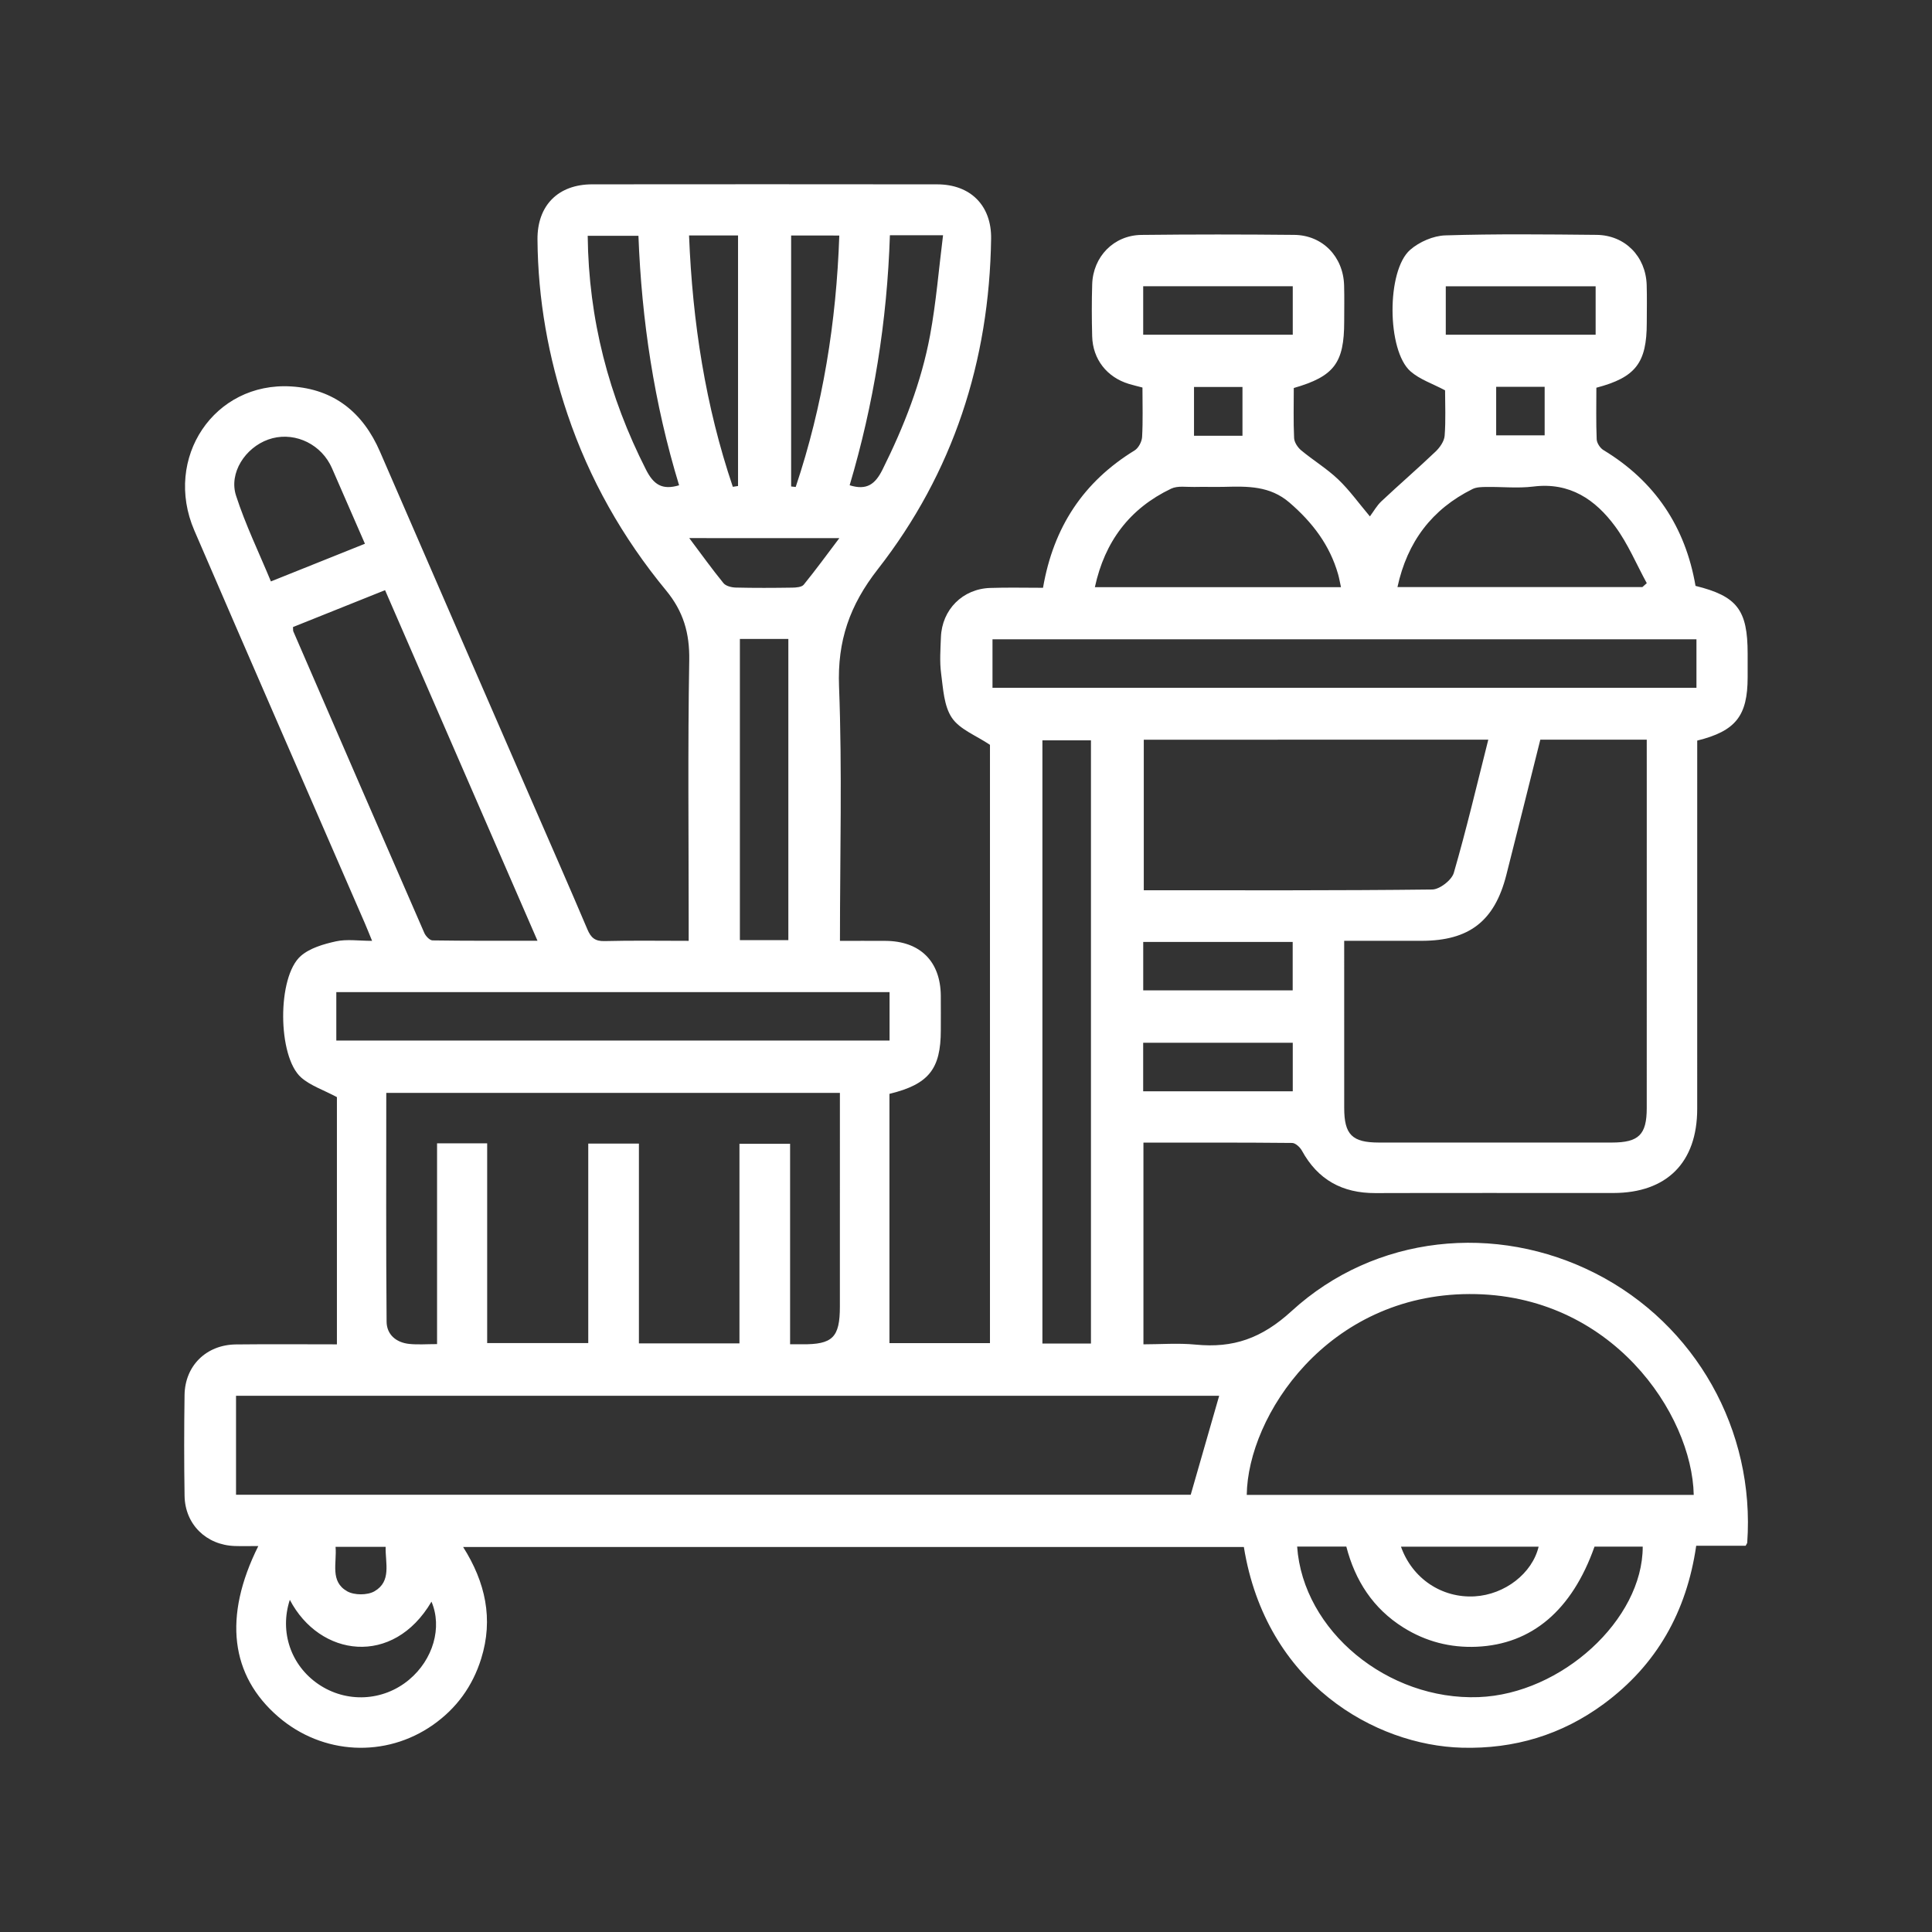 <?xml version="1.0" encoding="utf-8"?>
<!-- Generator: Adobe Illustrator 24.0.1, SVG Export Plug-In . SVG Version: 6.00 Build 0)  -->
<svg version="1.1" id="Layer_1" xmlns="http://www.w3.org/2000/svg" xmlns:xlink="http://www.w3.org/1999/xlink" x="0px" y="0px"
	 viewBox="0 0 1080 1080" style="enable-background:new 0 0 1080 1080;" xml:space="preserve">
<rect x="0" y="0" width="1080" height="1080" fill="#333333" stroke="none"/>
<style type="text/css">
	.st0{fill:#FFFFFF;}
	.st1{opacity:0.7;fill:url(#SVGID_1_);}
	.st2{opacity:0.7;fill:url(#SVGID_2_);}
	.st3{opacity:0.7;fill:url(#SVGID_3_);}
	.st4{opacity:0.7;fill:url(#SVGID_4_);}
	.st5{opacity:0.7;fill:url(#SVGID_5_);}
	.st6{opacity:0.7;fill:url(#SVGID_6_);}
	.st7{opacity:0.7;fill:url(#SVGID_7_);}
	.st8{opacity:0.7;fill:url(#SVGID_8_);}
	.st9{opacity:0.7;fill:url(#SVGID_9_);}
	.st10{opacity:0.7;fill:url(#SVGID_10_);}
	.st11{opacity:0.7;fill:url(#SVGID_11_);}
	.st12{opacity:0.7;fill:url(#SVGID_12_);}
</style>
<path class="st0" d="M583.05,328.58c5.87-34.06,22.69-59.3,51.19-76.78c2.18-1.34,4.05-4.89,4.2-7.51c0.51-9.06,0.2-18.16,0.2-27.66
	c-2.68-0.71-5.15-1.28-7.56-2.01c-12.29-3.72-20.22-13.78-20.55-26.62c-0.25-9.68-0.29-19.39,0.01-29.07
	c0.47-15.47,12.08-27.43,27.51-27.61c28.48-0.33,56.96-0.31,85.44-0.02c15.85,0.16,27.41,12.19,27.87,28.18
	c0.2,6.75,0.05,13.51,0.05,20.26c0,23.18-5.59,30.64-28.18,37.16c0,9.22-0.26,18.61,0.18,27.96c0.11,2.38,1.99,5.24,3.92,6.85
	c6.74,5.61,14.38,10.23,20.7,16.25c6.32,6.02,11.47,13.27,17.75,20.71c2.03-2.71,3.83-6.01,6.44-8.46
	c9.99-9.38,20.37-18.34,30.28-27.79c2.39-2.28,4.82-5.75,5.06-8.84c0.68-8.74,0.24-17.58,0.24-25.39
	c-6.95-3.71-14.11-6.04-19.32-10.6c-13.22-11.6-13.51-56.32-0.19-67.94c5.11-4.45,12.92-7.86,19.61-8.07
	c28.16-0.88,56.36-0.57,84.55-0.29c15.94,0.16,27.56,12.04,28.05,28.01c0.22,7.04,0.06,14.09,0.05,21.14
	c0,22.41-6.2,30.52-28.18,36.3c0,9.5-0.22,19.17,0.18,28.82c0.09,2.1,1.91,4.9,3.76,6.02c28.88,17.47,45.82,42.98,51.49,75.93
	c23.27,5.75,29.13,13.43,29.14,37.84c0,4.4,0,8.81,0,13.21c-0.01,21.61-6.65,30.1-28.19,35.43c0,3.04,0,6.23,0,9.43
	c0,65.49,0.02,130.97-0.01,196.46c-0.01,29.96-17.02,46.99-46.93,47.01c-44.33,0.03-88.67-0.09-133,0.05
	c-18.42,0.06-32.12-7.42-41.04-23.72c-1.05-1.92-3.59-4.29-5.46-4.31c-27.54-0.28-55.08-0.19-83.13-0.19c0,37.55,0,74.43,0,112.76
	c9.54,0,19.45-0.79,29.2,0.16c20.97,2.05,36.87-3.43,53.6-18.73c46.68-42.72,114.29-49.41,169.95-21.06
	c55.94,28.49,89.25,87.66,84.77,150.57c-0.02,0.25-0.25,0.49-0.88,1.67c-8.69,0-17.94,0-27.64,0
	c-5.38,36.99-22.15,66.65-51.72,88.43c-23.47,17.29-50.02,25.24-79.2,24.45c-48.5-1.3-109.6-35.78-121.94-112.19
	c-145.06,0-290.22,0-436.43,0c12.45,19.69,17.01,40.21,10.09,62.41c-4.8,15.39-13.76,27.77-26.93,37.02
	c-26.54,18.63-61.76,16.76-86.44-4.48c-26.81-23.08-30.95-55.94-11.22-95.49c-4.76,0-8.97,0.12-13.17-0.02
	c-15.95-0.54-27.8-12.13-28.05-28.04c-0.3-18.79-0.28-37.59-0.01-56.38c0.23-16.36,12.16-28.07,28.67-28.26
	c19.04-0.22,38.09-0.05,56.5-0.05c0-46.99,0-93.28,0-138.2c-7.63-4.08-14.81-6.4-20-10.98c-13.22-11.65-13.5-56.33-0.17-67.94
	c5.11-4.45,12.78-6.64,19.66-8.16c6.05-1.33,12.62-0.28,20.17-0.28c-1.71-4.17-2.85-7.09-4.1-9.96
	c-31.77-73.14-63.7-146.21-95.26-219.43c-17.47-40.54,11.14-83.17,54.18-80.52c23.89,1.47,40.11,14.56,49.6,36.47
	c28.08,64.83,56.3,129.6,84.47,194.39c10.52,24.2,21.17,48.34,31.47,72.63c1.97,4.64,4.25,6.7,9.58,6.56
	c15.23-0.39,30.49-0.14,47.04-0.14c0-3.47,0-6.56,0-9.65c0-49.04-0.53-98.09,0.31-147.12c0.26-15.21-3.24-27.34-13-39.17
	c-24.26-29.41-42.86-62.25-55.09-98.54c-10.68-31.67-16.49-64.15-16.74-97.58c-0.15-19.01,11.52-30.81,30.56-30.83
	c64.3-0.06,128.6-0.07,192.9,0.01c18.58,0.02,30.39,11.83,30.12,30.38c-0.99,68.47-21.23,130.84-63.34,184.77
	c-15.74,20.15-22.65,40.03-21.67,65.53c1.8,46.9,0.51,93.91,0.51,142.21c8.72,0,17.1-0.04,25.48,0.01
	c19.3,0.12,30.71,11.42,30.89,30.58c0.06,6.46,0.01,12.92,0.01,19.38c-0.01,21.64-6.7,30.21-28.71,35.56c0,46.02,0,92.34,0,139.33
	c17.77,0,36.63,0,56.19,0c0-111.89,0-224.18,0-334.44c-7.81-5.26-16.9-8.6-21.29-15.11c-4.47-6.63-4.88-16.31-6.02-24.8
	c-0.89-6.63-0.36-13.49-0.11-20.24c0.57-15.45,12.16-27.08,27.61-27.55C563.2,328.34,572.85,328.58,583.05,328.58z M681.52,780.26
	c-182.8,0-366.28,0-549.58,0c0,18.91,0,37.2,0,55.31c178.76,0,356.81,0,533.68,0C671.06,816.66,676.28,798.51,681.52,780.26z
	 M920.54,413.47c-20.34,0-39.62,0-59.49,0c-6.35,25.32-12.61,50.56-19.03,75.75c-6.55,25.71-20.77,36.67-47.28,36.7
	c-14.26,0.01-28.52,0-43.33,0c0,31.9-0.02,62.66,0.01,93.42c0.01,14.94,4.42,19.34,19.39,19.35c43.42,0.02,86.83,0.02,130.25,0
	c15.02-0.01,19.48-4.4,19.48-19.27c0.02-59.27,0.01-118.54,0.01-177.8C920.54,432.55,920.54,423.48,920.54,413.47z M469.51,610.92
	c-85.12,0-168.98,0-253.58,0c0,42.91-0.18,85.41,0.18,127.9c0.06,7.22,5.35,11.68,12.64,12.44c4.83,0.5,9.76,0.1,15.57,0.1
	c0-38.05,0-75.16,0-112.22c9.67,0,18.36,0,28.01,0c0,37.54,0,74.64,0,111.66c19.27,0,37.57,0,56.51,0c0-37.56,0-74.45,0-111.53
	c9.56,0,18.46,0,28.32,0c0,37.68,0,74.78,0,111.7c19.06,0,37.15,0,56.2,0c0-37.58,0-74.69,0-111.57c9.89,0,18.8,0,28.31,0
	c0,37.61,0,74.51,0,112.06c2.64,0,4.64-0.02,6.63,0c17.17,0.17,21.19-3.83,21.2-21.12c0.01-14.39,0-28.78,0-43.17
	C469.51,661.98,469.51,636.78,469.51,610.92z M696.94,835.65c83.29,0,166.58,0,249.87,0c-0.91-45.11-45.91-112.53-125.39-112.27
	C741.96,723.64,697.54,791.5,696.94,835.65z M639.38,413.5c0,27.79,0,55.68,0,84.16c53.96,0,107.6,0.21,161.23-0.42
	c4.2-0.05,10.9-5.25,12.08-9.32c7.08-24.42,12.89-49.21,19.27-74.43C767.37,413.5,703.74,413.5,639.38,413.5z M163.79,350.52
	c0.09,1.33-0.02,1.96,0.19,2.45c24.35,56.19,48.7,112.39,73.2,168.52c0.78,1.79,3.02,4.18,4.62,4.2
	c19.17,0.29,38.34,0.19,58.66,0.19c-28.73-66.07-56.85-130.75-85.21-195.98C197.6,336.97,180.59,343.78,163.79,350.52z
	 M948.33,357.37c-131.75,0-262.76,0-393.52,0c0,9.54,0,18.44,0,27.12c131.53,0,262.33,0,393.52,0
	C948.33,375.34,948.33,366.65,948.33,357.37z M609.85,751.06c0-112.93,0-225.17,0-337.21c-9.52,0-18.43,0-27.14,0
	c0,112.74,0,224.77,0,337.21C591.84,751.06,600.53,751.06,609.85,751.06z M188,581.67c103.61,0,206.43,0,309.27,0
	c0-9.33,0-18.02,0-27.08c-103.25,0-206.07,0-309.27,0C188,563.75,188,572.44,188,581.67z M725.11,864.54
	c3.31,47.17,50.65,86.06,101.46,84.16c46.26-1.73,91.79-43.31,91.72-84.12c-9.02,0-18.04,0-26.95,0
	c-12.57,35.58-35.07,54.6-65.83,55.96c-14.78,0.65-28.48-2.91-41-10.74c-16.95-10.6-27.01-26.27-31.91-45.26
	C743.19,864.54,734.45,864.54,725.11,864.54z M749.61,328.22c-0.59-2.68-0.96-4.97-1.59-7.17c-4.66-16.36-14.39-29.07-27.21-40.11
	c-10.96-9.44-23.5-9.11-36.43-8.79c-5.57,0.14-11.16-0.08-16.73,0.06c-4.36,0.1-9.33-0.79-12.98,0.96
	c-23.15,11.06-37.1,29.5-42.63,55.06C658.25,328.22,703.66,328.22,749.61,328.22z M918.1,328.18c0.82-0.73,1.64-1.45,2.46-2.18
	c-5.81-10.64-10.54-22.07-17.67-31.73c-11.04-14.97-25.35-24.83-45.7-22.29c-8.67,1.08-17.59,0.1-26.39,0.23
	c-2.57,0.04-5.45,0.07-7.66,1.17c-22.71,11.29-36.45,29.49-41.95,54.79C827.3,328.18,872.7,328.18,918.1,328.18z M440.69,525.53
	c0-56.62,0-112.47,0-168.36c-9.32,0-18.01,0-27.09,0c0,56.27,0,112.12,0,168.36C422.76,525.53,431.45,525.53,440.69,525.53z
	 M204,303.96c-6.23-14.28-11.96-27.42-17.69-40.55c-0.59-1.34-1.16-2.69-1.86-3.98c-6.77-12.49-21.53-18.36-34.5-13.73
	c-12.89,4.6-22.11,18.71-18,31.38c5.26,16.24,12.78,31.74,19.49,47.94C169.55,317.76,186.32,311.04,204,303.96z M497.46,131.51
	c-1.57,48.11-9.06,94.5-22.5,139.75c9.58,3,14.29-0.57,18.37-8.76c11.97-24.03,21.72-48.83,26.6-75.18
	c3.38-18.24,4.85-36.84,7.24-55.81C516.04,131.51,507.33,131.51,497.46,131.51z M379.62,271.28
	c-13.98-45.83-20.93-92.32-22.73-139.46c-10.04,0-18.96,0-28.36,0c0.51,46.64,11.78,89.79,32.6,130.75
	C365.32,270.81,370.07,274.12,379.62,271.28z M385.18,131.61c1.95,48.73,9.19,95.39,24.47,140.52c0.97-0.15,1.94-0.3,2.92-0.45
	c0-46.6,0-93.19,0-140.07C403.45,131.61,394.8,131.61,385.18,131.61z M442.25,131.65c0,47.29,0,93.79,0,140.29
	c0.85,0.09,1.71,0.18,2.56,0.28c15.18-45.38,22.7-92.15,24.36-140.56C459.75,131.65,451.09,131.65,442.25,131.65z M639.05,187.12
	c28.48,0,55.93,0,83.61,0c0-9.36,0-18.25,0-27.11c-28.22,0-55.88,0-83.61,0C639.05,169.31,639.05,178,639.05,187.12z M891.97,160.03
	c-28.43,0-56.09,0-83.77,0c0,9.32,0,18.01,0,27.08c28.08,0,55.73,0,83.77,0C891.97,177.96,891.97,169.27,891.97,160.03z
	 M639.07,553.62c28.09,0,55.74,0,83.55,0c0-9.39,0-18.28,0-27.06c-28.25,0-55.91,0-83.55,0
	C639.07,535.89,639.07,544.58,639.07,553.62z M639.04,610.04c28.48,0,55.93,0,83.62,0c0-9.35,0-18.24,0-27.13
	c-28.21,0-55.87,0-83.62,0C639.04,592.21,639.04,600.9,639.04,610.04z M162.01,894.31c-5.88,18.06,0.69,36.72,15.95,47.14
	c15.62,10.66,36.19,9.66,50.7-2.46c13.49-11.27,18.67-29.3,12.54-43.65C219.8,931.85,178.74,926.32,162.01,894.31z M385.3,300.8
	c6.83,9.1,12.73,17.34,19.12,25.17c1.34,1.64,4.51,2.42,6.87,2.48c10.54,0.26,21.09,0.2,31.63,0.04c2.18-0.03,5.25-0.27,6.38-1.66
	c6.67-8.19,12.9-16.76,19.9-26.02C440.48,300.8,413.66,300.8,385.3,300.8z M783.15,864.6c6.37,17.96,23,28.85,41.25,27.77
	c16.79-1,32.11-12.79,35.7-27.77C834.61,864.6,809.22,864.6,783.15,864.6z M694.55,243.58c0-9.7,0-18.37,0-27.25
	c-9.35,0-18.23,0-27.09,0c0,9.44,0,18.32,0,27.25C676.76,243.58,685.43,243.58,694.55,243.58z M836.37,243.37c9.56,0,18.43,0,27.1,0
	c0-9.51,0-18.4,0-27.13c-9.37,0-18.04,0-27.1,0C836.37,225.36,836.37,234.03,836.37,243.37z M215.57,864.7c-9.44,0-18.3,0-27.99,0
	c0.8,9.12-3.26,19.36,6.54,24.87c3.95,2.22,11.28,2.23,15.19-0.02C218.96,884,215.37,873.88,215.57,864.7z"/>
</svg>

